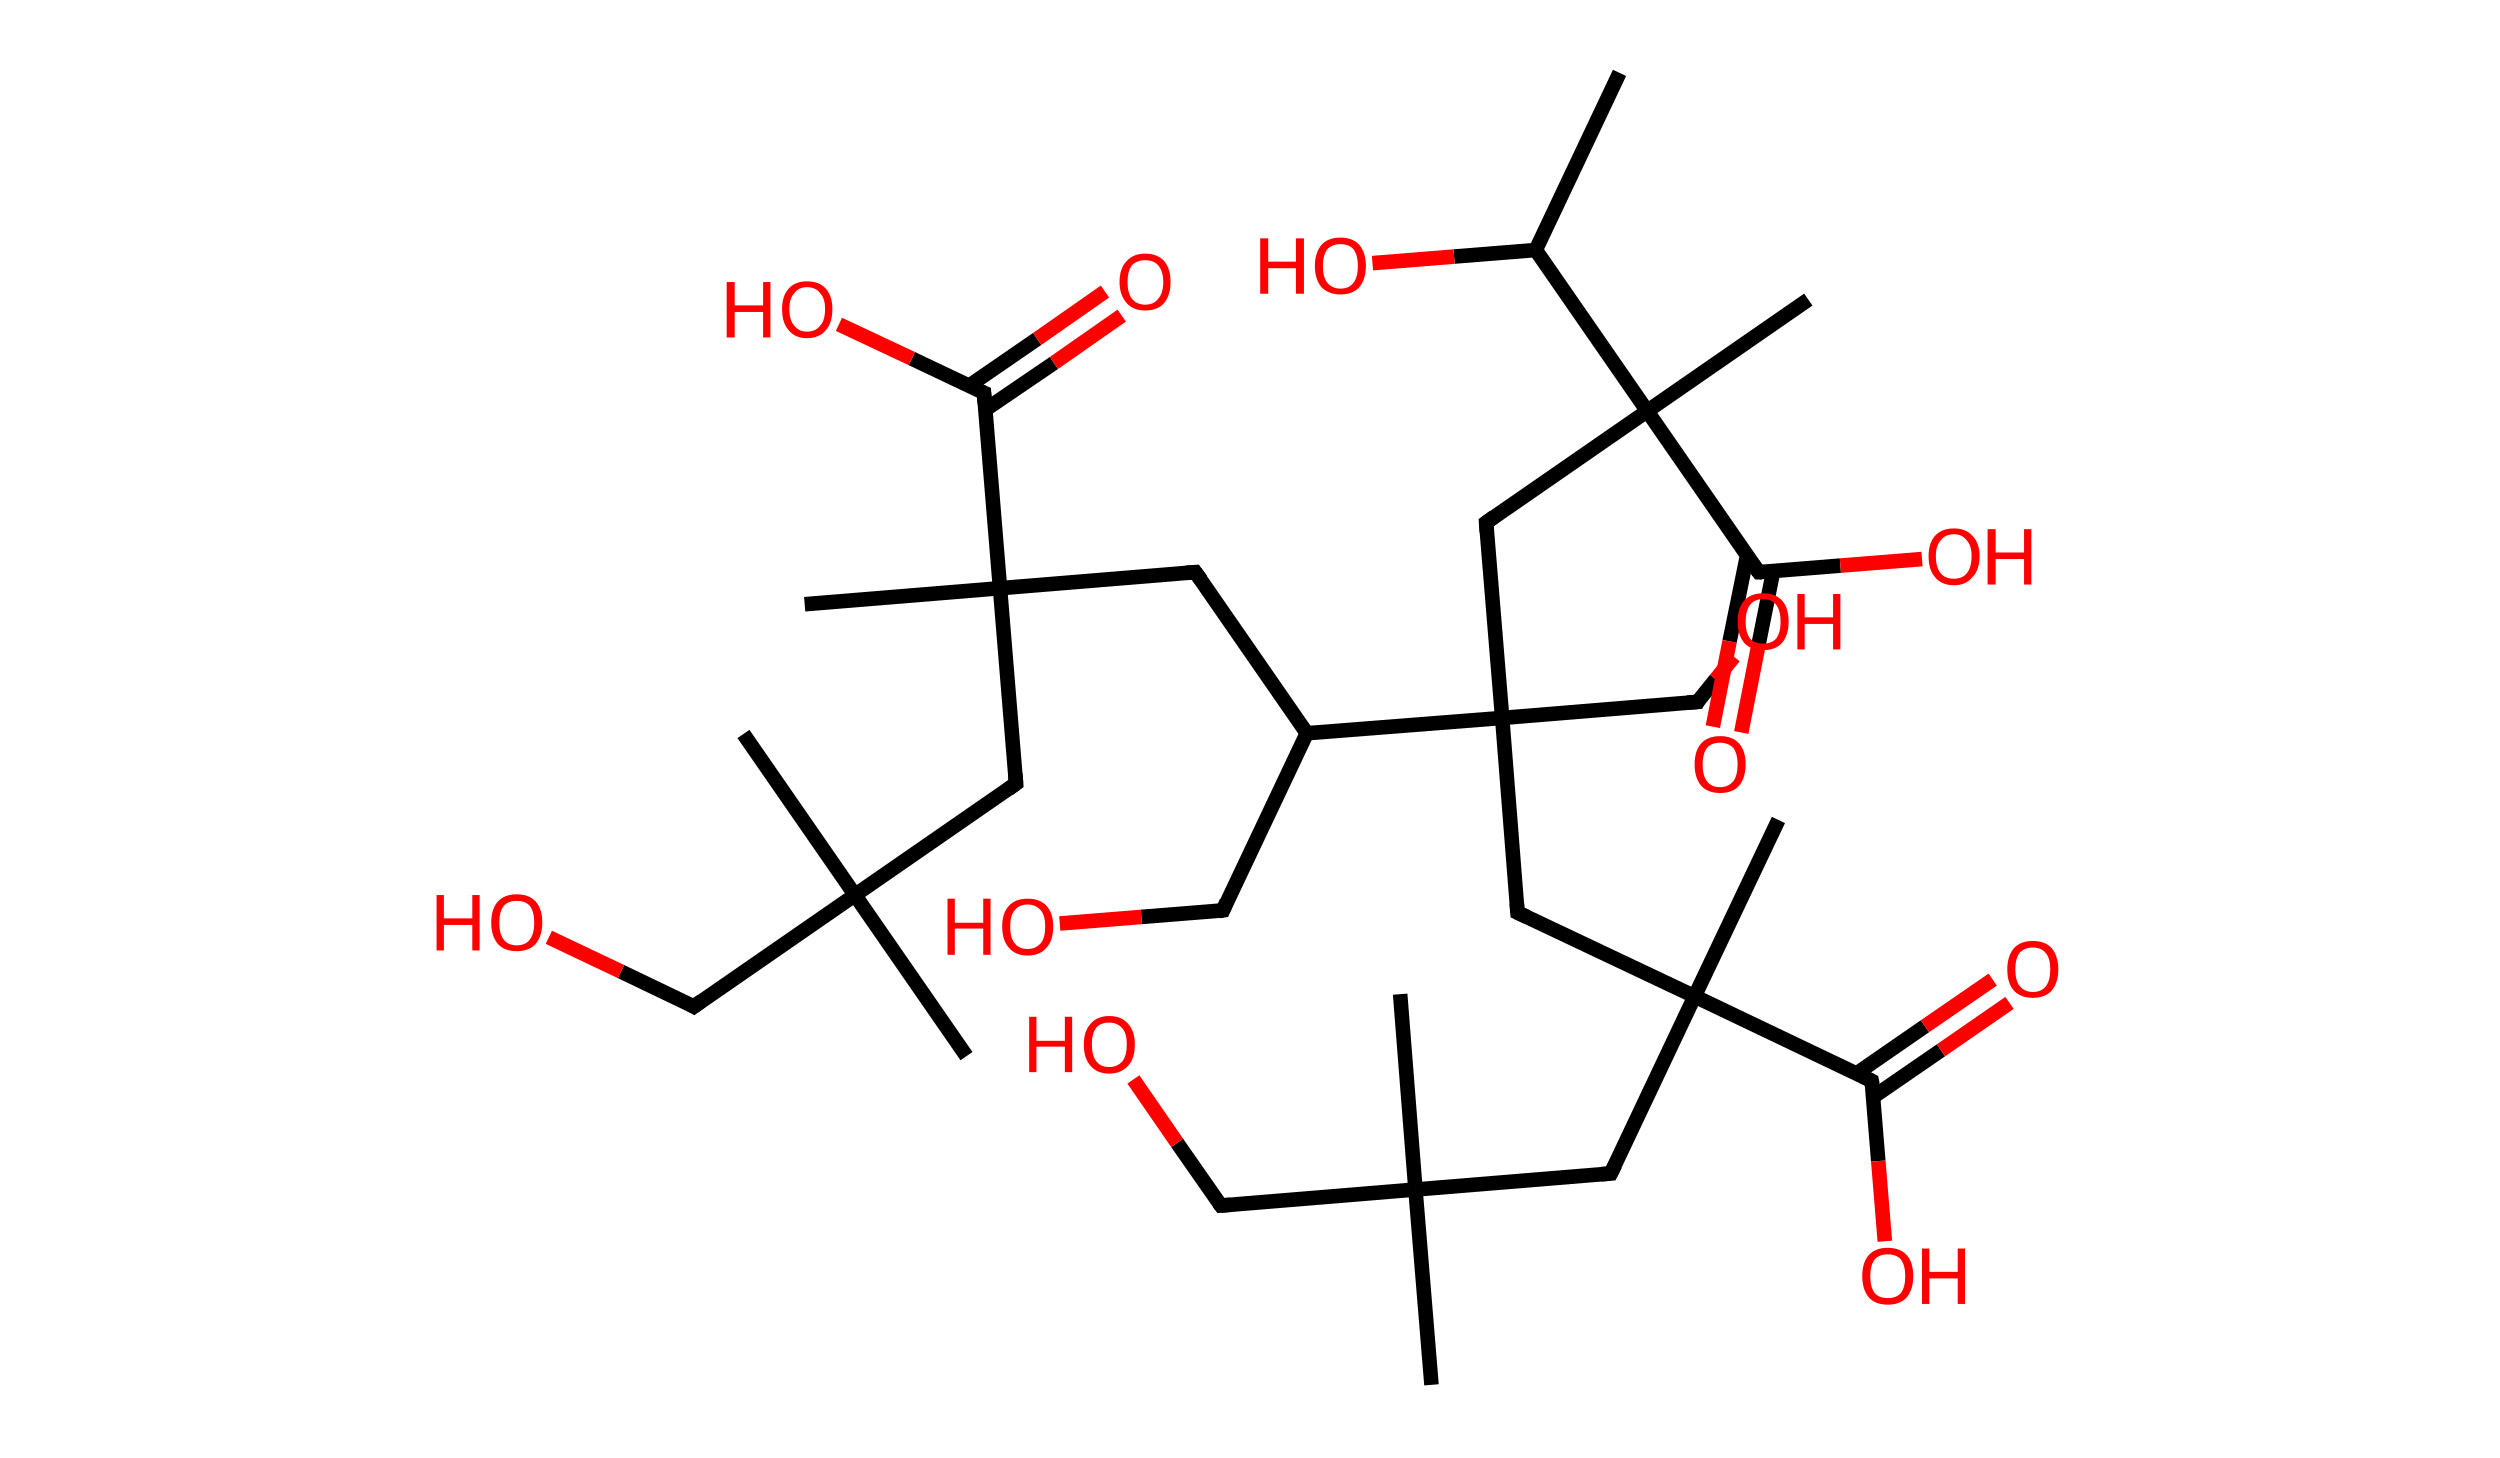 <?xml version='1.0' encoding='ASCII' standalone='yes'?>
<svg xmlns="http://www.w3.org/2000/svg" xmlns:rdkit="http://www.rdkit.org/xml" xmlns:xlink="http://www.w3.org/1999/xlink" version="1.1" baseProfile="full" xml:space="preserve" width="343px" height="200px" viewBox="0 0 343 200">
<!-- END OF HEADER -->
<rect style="opacity:1.0;fill:#FFFFFF;stroke:none" width="343.0" height="200.0" x="0.0" y="0.0"> </rect>
<path class="bond-0 atom-0 atom-1" d="M 222.2,10.0 L 210.7,34.3" style="fill:none;fill-rule:evenodd;stroke:#000000;stroke-width:2.0px;stroke-linecap:butt;stroke-linejoin:miter;stroke-opacity:1"/>
<path class="bond-1 atom-1 atom-2" d="M 210.7,34.3 L 199.5,35.2" style="fill:none;fill-rule:evenodd;stroke:#000000;stroke-width:2.0px;stroke-linecap:butt;stroke-linejoin:miter;stroke-opacity:1"/>
<path class="bond-1 atom-1 atom-2" d="M 199.5,35.2 L 188.3,36.1" style="fill:none;fill-rule:evenodd;stroke:#FF0000;stroke-width:2.0px;stroke-linecap:butt;stroke-linejoin:miter;stroke-opacity:1"/>
<path class="bond-2 atom-1 atom-3" d="M 210.7,34.3 L 226.0,56.4" style="fill:none;fill-rule:evenodd;stroke:#000000;stroke-width:2.0px;stroke-linecap:butt;stroke-linejoin:miter;stroke-opacity:1"/>
<path class="bond-3 atom-3 atom-4" d="M 226.0,56.4 L 248.1,41.1" style="fill:none;fill-rule:evenodd;stroke:#000000;stroke-width:2.0px;stroke-linecap:butt;stroke-linejoin:miter;stroke-opacity:1"/>
<path class="bond-4 atom-3 atom-5" d="M 226.0,56.4 L 203.9,71.7" style="fill:none;fill-rule:evenodd;stroke:#000000;stroke-width:2.0px;stroke-linecap:butt;stroke-linejoin:miter;stroke-opacity:1"/>
<path class="bond-5 atom-5 atom-6" d="M 203.9,71.7 L 206.1,98.5" style="fill:none;fill-rule:evenodd;stroke:#000000;stroke-width:2.0px;stroke-linecap:butt;stroke-linejoin:miter;stroke-opacity:1"/>
<path class="bond-6 atom-6 atom-7" d="M 206.1,98.5 L 232.9,96.3" style="fill:none;fill-rule:evenodd;stroke:#000000;stroke-width:2.0px;stroke-linecap:butt;stroke-linejoin:miter;stroke-opacity:1"/>
<path class="bond-7 atom-7 atom-8" d="M 232.9,96.3 L 235.4,93.2" style="fill:none;fill-rule:evenodd;stroke:#000000;stroke-width:2.0px;stroke-linecap:butt;stroke-linejoin:miter;stroke-opacity:1"/>
<path class="bond-7 atom-7 atom-8" d="M 235.4,93.2 L 237.9,90.1" style="fill:none;fill-rule:evenodd;stroke:#FF0000;stroke-width:2.0px;stroke-linecap:butt;stroke-linejoin:miter;stroke-opacity:1"/>
<path class="bond-8 atom-6 atom-9" d="M 206.1,98.5 L 208.2,125.2" style="fill:none;fill-rule:evenodd;stroke:#000000;stroke-width:2.0px;stroke-linecap:butt;stroke-linejoin:miter;stroke-opacity:1"/>
<path class="bond-9 atom-9 atom-10" d="M 208.2,125.2 L 232.5,136.7" style="fill:none;fill-rule:evenodd;stroke:#000000;stroke-width:2.0px;stroke-linecap:butt;stroke-linejoin:miter;stroke-opacity:1"/>
<path class="bond-10 atom-10 atom-11" d="M 232.5,136.7 L 244.0,112.5" style="fill:none;fill-rule:evenodd;stroke:#000000;stroke-width:2.0px;stroke-linecap:butt;stroke-linejoin:miter;stroke-opacity:1"/>
<path class="bond-11 atom-10 atom-12" d="M 232.5,136.7 L 221.0,161.0" style="fill:none;fill-rule:evenodd;stroke:#000000;stroke-width:2.0px;stroke-linecap:butt;stroke-linejoin:miter;stroke-opacity:1"/>
<path class="bond-12 atom-12 atom-13" d="M 221.0,161.0 L 194.2,163.2" style="fill:none;fill-rule:evenodd;stroke:#000000;stroke-width:2.0px;stroke-linecap:butt;stroke-linejoin:miter;stroke-opacity:1"/>
<path class="bond-13 atom-13 atom-14" d="M 194.2,163.2 L 192.1,136.4" style="fill:none;fill-rule:evenodd;stroke:#000000;stroke-width:2.0px;stroke-linecap:butt;stroke-linejoin:miter;stroke-opacity:1"/>
<path class="bond-14 atom-13 atom-15" d="M 194.2,163.2 L 196.4,190.0" style="fill:none;fill-rule:evenodd;stroke:#000000;stroke-width:2.0px;stroke-linecap:butt;stroke-linejoin:miter;stroke-opacity:1"/>
<path class="bond-15 atom-13 atom-16" d="M 194.2,163.2 L 167.5,165.4" style="fill:none;fill-rule:evenodd;stroke:#000000;stroke-width:2.0px;stroke-linecap:butt;stroke-linejoin:miter;stroke-opacity:1"/>
<path class="bond-16 atom-16 atom-17" d="M 167.5,165.4 L 161.5,156.8" style="fill:none;fill-rule:evenodd;stroke:#000000;stroke-width:2.0px;stroke-linecap:butt;stroke-linejoin:miter;stroke-opacity:1"/>
<path class="bond-16 atom-16 atom-17" d="M 161.5,156.8 L 155.5,148.1" style="fill:none;fill-rule:evenodd;stroke:#FF0000;stroke-width:2.0px;stroke-linecap:butt;stroke-linejoin:miter;stroke-opacity:1"/>
<path class="bond-17 atom-10 atom-18" d="M 232.5,136.7 L 256.8,148.3" style="fill:none;fill-rule:evenodd;stroke:#000000;stroke-width:2.0px;stroke-linecap:butt;stroke-linejoin:miter;stroke-opacity:1"/>
<path class="bond-18 atom-18 atom-19" d="M 257.0,150.5 L 266.3,144.1" style="fill:none;fill-rule:evenodd;stroke:#000000;stroke-width:2.0px;stroke-linecap:butt;stroke-linejoin:miter;stroke-opacity:1"/>
<path class="bond-18 atom-18 atom-19" d="M 266.3,144.1 L 275.7,137.6" style="fill:none;fill-rule:evenodd;stroke:#FF0000;stroke-width:2.0px;stroke-linecap:butt;stroke-linejoin:miter;stroke-opacity:1"/>
<path class="bond-18 atom-18 atom-19" d="M 254.7,147.3 L 264.1,140.8" style="fill:none;fill-rule:evenodd;stroke:#000000;stroke-width:2.0px;stroke-linecap:butt;stroke-linejoin:miter;stroke-opacity:1"/>
<path class="bond-18 atom-18 atom-19" d="M 264.1,140.8 L 273.4,134.4" style="fill:none;fill-rule:evenodd;stroke:#FF0000;stroke-width:2.0px;stroke-linecap:butt;stroke-linejoin:miter;stroke-opacity:1"/>
<path class="bond-19 atom-18 atom-20" d="M 256.8,148.3 L 257.7,159.3" style="fill:none;fill-rule:evenodd;stroke:#000000;stroke-width:2.0px;stroke-linecap:butt;stroke-linejoin:miter;stroke-opacity:1"/>
<path class="bond-19 atom-18 atom-20" d="M 257.7,159.3 L 258.6,170.3" style="fill:none;fill-rule:evenodd;stroke:#FF0000;stroke-width:2.0px;stroke-linecap:butt;stroke-linejoin:miter;stroke-opacity:1"/>
<path class="bond-20 atom-6 atom-21" d="M 206.1,98.5 L 179.3,100.6" style="fill:none;fill-rule:evenodd;stroke:#000000;stroke-width:2.0px;stroke-linecap:butt;stroke-linejoin:miter;stroke-opacity:1"/>
<path class="bond-21 atom-21 atom-22" d="M 179.3,100.6 L 167.8,124.9" style="fill:none;fill-rule:evenodd;stroke:#000000;stroke-width:2.0px;stroke-linecap:butt;stroke-linejoin:miter;stroke-opacity:1"/>
<path class="bond-22 atom-22 atom-23" d="M 167.8,124.9 L 156.6,125.8" style="fill:none;fill-rule:evenodd;stroke:#000000;stroke-width:2.0px;stroke-linecap:butt;stroke-linejoin:miter;stroke-opacity:1"/>
<path class="bond-22 atom-22 atom-23" d="M 156.6,125.8 L 145.4,126.7" style="fill:none;fill-rule:evenodd;stroke:#FF0000;stroke-width:2.0px;stroke-linecap:butt;stroke-linejoin:miter;stroke-opacity:1"/>
<path class="bond-23 atom-21 atom-24" d="M 179.3,100.6 L 164.0,78.5" style="fill:none;fill-rule:evenodd;stroke:#000000;stroke-width:2.0px;stroke-linecap:butt;stroke-linejoin:miter;stroke-opacity:1"/>
<path class="bond-24 atom-24 atom-25" d="M 164.0,78.5 L 137.2,80.7" style="fill:none;fill-rule:evenodd;stroke:#000000;stroke-width:2.0px;stroke-linecap:butt;stroke-linejoin:miter;stroke-opacity:1"/>
<path class="bond-25 atom-25 atom-26" d="M 137.2,80.7 L 110.4,82.9" style="fill:none;fill-rule:evenodd;stroke:#000000;stroke-width:2.0px;stroke-linecap:butt;stroke-linejoin:miter;stroke-opacity:1"/>
<path class="bond-26 atom-25 atom-27" d="M 137.2,80.7 L 139.4,107.5" style="fill:none;fill-rule:evenodd;stroke:#000000;stroke-width:2.0px;stroke-linecap:butt;stroke-linejoin:miter;stroke-opacity:1"/>
<path class="bond-27 atom-27 atom-28" d="M 139.4,107.5 L 117.3,122.8" style="fill:none;fill-rule:evenodd;stroke:#000000;stroke-width:2.0px;stroke-linecap:butt;stroke-linejoin:miter;stroke-opacity:1"/>
<path class="bond-28 atom-28 atom-29" d="M 117.3,122.8 L 102.0,100.7" style="fill:none;fill-rule:evenodd;stroke:#000000;stroke-width:2.0px;stroke-linecap:butt;stroke-linejoin:miter;stroke-opacity:1"/>
<path class="bond-29 atom-28 atom-30" d="M 117.3,122.8 L 132.6,144.9" style="fill:none;fill-rule:evenodd;stroke:#000000;stroke-width:2.0px;stroke-linecap:butt;stroke-linejoin:miter;stroke-opacity:1"/>
<path class="bond-30 atom-28 atom-31" d="M 117.3,122.8 L 95.2,138.1" style="fill:none;fill-rule:evenodd;stroke:#000000;stroke-width:2.0px;stroke-linecap:butt;stroke-linejoin:miter;stroke-opacity:1"/>
<path class="bond-31 atom-31 atom-32" d="M 95.2,138.1 L 85.2,133.3" style="fill:none;fill-rule:evenodd;stroke:#000000;stroke-width:2.0px;stroke-linecap:butt;stroke-linejoin:miter;stroke-opacity:1"/>
<path class="bond-31 atom-31 atom-32" d="M 85.2,133.3 L 75.3,128.6" style="fill:none;fill-rule:evenodd;stroke:#FF0000;stroke-width:2.0px;stroke-linecap:butt;stroke-linejoin:miter;stroke-opacity:1"/>
<path class="bond-32 atom-25 atom-33" d="M 137.2,80.7 L 135.0,53.9" style="fill:none;fill-rule:evenodd;stroke:#000000;stroke-width:2.0px;stroke-linecap:butt;stroke-linejoin:miter;stroke-opacity:1"/>
<path class="bond-33 atom-33 atom-34" d="M 135.2,56.2 L 144.6,49.8" style="fill:none;fill-rule:evenodd;stroke:#000000;stroke-width:2.0px;stroke-linecap:butt;stroke-linejoin:miter;stroke-opacity:1"/>
<path class="bond-33 atom-33 atom-34" d="M 144.6,49.8 L 153.9,43.3" style="fill:none;fill-rule:evenodd;stroke:#FF0000;stroke-width:2.0px;stroke-linecap:butt;stroke-linejoin:miter;stroke-opacity:1"/>
<path class="bond-33 atom-33 atom-34" d="M 133.0,52.9 L 142.3,46.5" style="fill:none;fill-rule:evenodd;stroke:#000000;stroke-width:2.0px;stroke-linecap:butt;stroke-linejoin:miter;stroke-opacity:1"/>
<path class="bond-33 atom-33 atom-34" d="M 142.3,46.5 L 151.6,40.0" style="fill:none;fill-rule:evenodd;stroke:#FF0000;stroke-width:2.0px;stroke-linecap:butt;stroke-linejoin:miter;stroke-opacity:1"/>
<path class="bond-34 atom-33 atom-35" d="M 135.0,53.9 L 125.1,49.2" style="fill:none;fill-rule:evenodd;stroke:#000000;stroke-width:2.0px;stroke-linecap:butt;stroke-linejoin:miter;stroke-opacity:1"/>
<path class="bond-34 atom-33 atom-35" d="M 125.1,49.2 L 115.1,44.5" style="fill:none;fill-rule:evenodd;stroke:#FF0000;stroke-width:2.0px;stroke-linecap:butt;stroke-linejoin:miter;stroke-opacity:1"/>
<path class="bond-35 atom-3 atom-36" d="M 226.0,56.4 L 241.3,78.5" style="fill:none;fill-rule:evenodd;stroke:#000000;stroke-width:2.0px;stroke-linecap:butt;stroke-linejoin:miter;stroke-opacity:1"/>
<path class="bond-36 atom-36 atom-37" d="M 239.7,76.2 L 237.3,88.0" style="fill:none;fill-rule:evenodd;stroke:#000000;stroke-width:2.0px;stroke-linecap:butt;stroke-linejoin:miter;stroke-opacity:1"/>
<path class="bond-36 atom-36 atom-37" d="M 237.3,88.0 L 235.0,99.7" style="fill:none;fill-rule:evenodd;stroke:#FF0000;stroke-width:2.0px;stroke-linecap:butt;stroke-linejoin:miter;stroke-opacity:1"/>
<path class="bond-36 atom-36 atom-37" d="M 243.3,78.3 L 241.2,88.8" style="fill:none;fill-rule:evenodd;stroke:#000000;stroke-width:2.0px;stroke-linecap:butt;stroke-linejoin:miter;stroke-opacity:1"/>
<path class="bond-36 atom-36 atom-37" d="M 241.2,88.8 L 238.9,100.5" style="fill:none;fill-rule:evenodd;stroke:#FF0000;stroke-width:2.0px;stroke-linecap:butt;stroke-linejoin:miter;stroke-opacity:1"/>
<path class="bond-37 atom-36 atom-38" d="M 241.3,78.5 L 252.5,77.6" style="fill:none;fill-rule:evenodd;stroke:#000000;stroke-width:2.0px;stroke-linecap:butt;stroke-linejoin:miter;stroke-opacity:1"/>
<path class="bond-37 atom-36 atom-38" d="M 252.5,77.6 L 263.7,76.7" style="fill:none;fill-rule:evenodd;stroke:#FF0000;stroke-width:2.0px;stroke-linecap:butt;stroke-linejoin:miter;stroke-opacity:1"/>
<path d="M 205.0,70.9 L 203.9,71.7 L 204.0,73.0" style="fill:none;stroke:#000000;stroke-width:2.0px;stroke-linecap:butt;stroke-linejoin:miter;stroke-opacity:1;"/>
<path d="M 231.5,96.4 L 232.9,96.3 L 233.0,96.1" style="fill:none;stroke:#000000;stroke-width:2.0px;stroke-linecap:butt;stroke-linejoin:miter;stroke-opacity:1;"/>
<path d="M 208.1,123.9 L 208.2,125.2 L 209.5,125.8" style="fill:none;stroke:#000000;stroke-width:2.0px;stroke-linecap:butt;stroke-linejoin:miter;stroke-opacity:1;"/>
<path d="M 221.6,159.8 L 221.0,161.0 L 219.7,161.1" style="fill:none;stroke:#000000;stroke-width:2.0px;stroke-linecap:butt;stroke-linejoin:miter;stroke-opacity:1;"/>
<path d="M 168.8,165.3 L 167.5,165.4 L 167.2,165.0" style="fill:none;stroke:#000000;stroke-width:2.0px;stroke-linecap:butt;stroke-linejoin:miter;stroke-opacity:1;"/>
<path d="M 255.6,147.7 L 256.8,148.3 L 256.9,148.8" style="fill:none;stroke:#000000;stroke-width:2.0px;stroke-linecap:butt;stroke-linejoin:miter;stroke-opacity:1;"/>
<path d="M 168.3,123.7 L 167.8,124.9 L 167.2,125.0" style="fill:none;stroke:#000000;stroke-width:2.0px;stroke-linecap:butt;stroke-linejoin:miter;stroke-opacity:1;"/>
<path d="M 164.8,79.6 L 164.0,78.5 L 162.7,78.6" style="fill:none;stroke:#000000;stroke-width:2.0px;stroke-linecap:butt;stroke-linejoin:miter;stroke-opacity:1;"/>
<path d="M 139.3,106.2 L 139.4,107.5 L 138.3,108.3" style="fill:none;stroke:#000000;stroke-width:2.0px;stroke-linecap:butt;stroke-linejoin:miter;stroke-opacity:1;"/>
<path d="M 96.3,137.3 L 95.2,138.1 L 94.7,137.8" style="fill:none;stroke:#000000;stroke-width:2.0px;stroke-linecap:butt;stroke-linejoin:miter;stroke-opacity:1;"/>
<path d="M 135.1,55.3 L 135.0,53.9 L 134.5,53.7" style="fill:none;stroke:#000000;stroke-width:2.0px;stroke-linecap:butt;stroke-linejoin:miter;stroke-opacity:1;"/>
<path d="M 240.5,77.4 L 241.3,78.5 L 241.8,78.5" style="fill:none;stroke:#000000;stroke-width:2.0px;stroke-linecap:butt;stroke-linejoin:miter;stroke-opacity:1;"/>
<path class="atom-2" d="M 172.9 32.7 L 174.0 32.7 L 174.0 35.9 L 177.8 35.9 L 177.8 32.7 L 178.9 32.7 L 178.9 40.3 L 177.8 40.3 L 177.8 36.8 L 174.0 36.8 L 174.0 40.3 L 172.9 40.3 L 172.9 32.7 " fill="#FF0000"/>
<path class="atom-2" d="M 180.4 36.5 Q 180.4 34.7, 181.3 33.6 Q 182.2 32.6, 183.9 32.6 Q 185.6 32.6, 186.5 33.6 Q 187.4 34.7, 187.4 36.5 Q 187.4 38.3, 186.5 39.4 Q 185.6 40.4, 183.9 40.4 Q 182.3 40.4, 181.3 39.4 Q 180.4 38.3, 180.4 36.5 M 183.9 39.6 Q 185.1 39.6, 185.7 38.8 Q 186.3 38.0, 186.3 36.5 Q 186.3 35.0, 185.7 34.2 Q 185.1 33.5, 183.9 33.5 Q 182.8 33.5, 182.1 34.2 Q 181.5 35.0, 181.5 36.5 Q 181.5 38.0, 182.1 38.8 Q 182.8 39.6, 183.9 39.6 " fill="#FF0000"/>
<path class="atom-8" d="M 238.4 85.3 Q 238.4 83.4, 239.3 82.4 Q 240.2 81.4, 241.9 81.4 Q 243.6 81.4, 244.5 82.4 Q 245.4 83.4, 245.4 85.3 Q 245.4 87.1, 244.5 88.2 Q 243.6 89.2, 241.9 89.2 Q 240.2 89.2, 239.3 88.2 Q 238.4 87.1, 238.4 85.3 M 241.9 88.3 Q 243.1 88.3, 243.7 87.6 Q 244.3 86.8, 244.3 85.3 Q 244.3 83.8, 243.7 83.0 Q 243.1 82.2, 241.9 82.2 Q 240.7 82.2, 240.1 83.0 Q 239.5 83.8, 239.5 85.3 Q 239.5 86.8, 240.1 87.6 Q 240.7 88.3, 241.9 88.3 " fill="#FF0000"/>
<path class="atom-8" d="M 246.6 81.5 L 247.6 81.5 L 247.6 84.7 L 251.5 84.7 L 251.5 81.5 L 252.5 81.5 L 252.5 89.1 L 251.5 89.1 L 251.5 85.6 L 247.6 85.6 L 247.6 89.1 L 246.6 89.1 L 246.6 81.5 " fill="#FF0000"/>
<path class="atom-17" d="M 141.2 139.5 L 142.2 139.5 L 142.2 142.8 L 146.1 142.8 L 146.1 139.5 L 147.1 139.5 L 147.1 147.1 L 146.1 147.1 L 146.1 143.6 L 142.2 143.6 L 142.2 147.1 L 141.2 147.1 L 141.2 139.5 " fill="#FF0000"/>
<path class="atom-17" d="M 148.7 143.3 Q 148.7 141.5, 149.6 140.5 Q 150.5 139.4, 152.2 139.4 Q 153.9 139.4, 154.8 140.5 Q 155.7 141.5, 155.7 143.3 Q 155.7 145.2, 154.8 146.2 Q 153.8 147.3, 152.2 147.3 Q 150.5 147.3, 149.6 146.2 Q 148.7 145.2, 148.7 143.3 M 152.2 146.4 Q 153.3 146.4, 154.0 145.6 Q 154.6 144.8, 154.6 143.3 Q 154.6 141.8, 154.0 141.1 Q 153.3 140.3, 152.2 140.3 Q 151.0 140.3, 150.4 141.0 Q 149.8 141.8, 149.8 143.3 Q 149.8 144.8, 150.4 145.6 Q 151.0 146.4, 152.2 146.4 " fill="#FF0000"/>
<path class="atom-19" d="M 275.4 133.0 Q 275.4 131.2, 276.3 130.1 Q 277.2 129.1, 278.9 129.1 Q 280.6 129.1, 281.5 130.1 Q 282.4 131.2, 282.4 133.0 Q 282.4 134.8, 281.5 135.9 Q 280.6 136.9, 278.9 136.9 Q 277.2 136.9, 276.3 135.9 Q 275.4 134.9, 275.4 133.0 M 278.9 136.1 Q 280.1 136.1, 280.7 135.3 Q 281.3 134.5, 281.3 133.0 Q 281.3 131.5, 280.7 130.8 Q 280.1 130.0, 278.9 130.0 Q 277.8 130.0, 277.1 130.7 Q 276.5 131.5, 276.5 133.0 Q 276.5 134.5, 277.1 135.3 Q 277.8 136.1, 278.9 136.1 " fill="#FF0000"/>
<path class="atom-20" d="M 255.5 175.1 Q 255.5 173.2, 256.4 172.2 Q 257.3 171.2, 259.0 171.2 Q 260.7 171.2, 261.6 172.2 Q 262.5 173.2, 262.5 175.1 Q 262.5 176.9, 261.6 178.0 Q 260.7 179.0, 259.0 179.0 Q 257.3 179.0, 256.4 178.0 Q 255.5 176.9, 255.5 175.1 M 259.0 178.1 Q 260.2 178.1, 260.8 177.4 Q 261.4 176.6, 261.4 175.1 Q 261.4 173.6, 260.8 172.8 Q 260.2 172.1, 259.0 172.1 Q 257.8 172.1, 257.2 172.8 Q 256.6 173.6, 256.6 175.1 Q 256.6 176.6, 257.2 177.4 Q 257.8 178.1, 259.0 178.1 " fill="#FF0000"/>
<path class="atom-20" d="M 263.7 171.3 L 264.7 171.3 L 264.7 174.5 L 268.6 174.5 L 268.6 171.3 L 269.6 171.3 L 269.6 178.9 L 268.6 178.9 L 268.6 175.4 L 264.7 175.4 L 264.7 178.9 L 263.7 178.9 L 263.7 171.3 " fill="#FF0000"/>
<path class="atom-23" d="M 130.0 123.3 L 131.0 123.3 L 131.0 126.6 L 134.9 126.6 L 134.9 123.3 L 135.9 123.3 L 135.9 131.0 L 134.9 131.0 L 134.9 127.4 L 131.0 127.4 L 131.0 131.0 L 130.0 131.0 L 130.0 123.3 " fill="#FF0000"/>
<path class="atom-23" d="M 137.5 127.1 Q 137.5 125.3, 138.4 124.3 Q 139.3 123.3, 141.0 123.3 Q 142.7 123.3, 143.6 124.3 Q 144.5 125.3, 144.5 127.1 Q 144.5 129.0, 143.6 130.0 Q 142.7 131.1, 141.0 131.1 Q 139.3 131.1, 138.4 130.0 Q 137.5 129.0, 137.5 127.1 M 141.0 130.2 Q 142.1 130.2, 142.8 129.4 Q 143.4 128.7, 143.4 127.1 Q 143.4 125.6, 142.8 124.9 Q 142.1 124.1, 141.0 124.1 Q 139.8 124.1, 139.2 124.9 Q 138.6 125.6, 138.6 127.1 Q 138.6 128.7, 139.2 129.4 Q 139.8 130.2, 141.0 130.2 " fill="#FF0000"/>
<path class="atom-32" d="M 59.9 122.8 L 60.9 122.8 L 60.9 126.0 L 64.8 126.0 L 64.8 122.8 L 65.8 122.8 L 65.8 130.4 L 64.8 130.4 L 64.8 126.9 L 60.9 126.9 L 60.9 130.4 L 59.9 130.4 L 59.9 122.8 " fill="#FF0000"/>
<path class="atom-32" d="M 67.4 126.6 Q 67.4 124.7, 68.3 123.7 Q 69.2 122.7, 70.9 122.7 Q 72.6 122.7, 73.5 123.7 Q 74.4 124.7, 74.4 126.6 Q 74.4 128.4, 73.5 129.5 Q 72.6 130.5, 70.9 130.5 Q 69.2 130.5, 68.3 129.5 Q 67.4 128.4, 67.4 126.6 M 70.9 129.7 Q 72.1 129.7, 72.7 128.9 Q 73.3 128.1, 73.3 126.6 Q 73.3 125.1, 72.7 124.3 Q 72.1 123.6, 70.9 123.6 Q 69.7 123.6, 69.1 124.3 Q 68.5 125.1, 68.5 126.6 Q 68.5 128.1, 69.1 128.9 Q 69.7 129.7, 70.9 129.7 " fill="#FF0000"/>
<path class="atom-34" d="M 153.6 38.7 Q 153.6 36.8, 154.6 35.8 Q 155.5 34.8, 157.1 34.8 Q 158.8 34.8, 159.7 35.8 Q 160.6 36.8, 160.6 38.7 Q 160.6 40.5, 159.7 41.6 Q 158.8 42.6, 157.1 42.6 Q 155.5 42.6, 154.6 41.6 Q 153.6 40.5, 153.6 38.7 M 157.1 41.8 Q 158.3 41.8, 158.9 41.0 Q 159.6 40.2, 159.6 38.7 Q 159.6 37.2, 158.9 36.4 Q 158.3 35.7, 157.1 35.7 Q 156.0 35.7, 155.3 36.4 Q 154.7 37.2, 154.7 38.7 Q 154.7 40.2, 155.3 41.0 Q 156.0 41.8, 157.1 41.8 " fill="#FF0000"/>
<path class="atom-35" d="M 99.7 38.7 L 100.8 38.7 L 100.8 41.9 L 104.7 41.9 L 104.7 38.7 L 105.7 38.7 L 105.7 46.3 L 104.7 46.3 L 104.7 42.8 L 100.8 42.8 L 100.8 46.3 L 99.7 46.3 L 99.7 38.7 " fill="#FF0000"/>
<path class="atom-35" d="M 107.3 42.4 Q 107.3 40.6, 108.2 39.6 Q 109.1 38.6, 110.7 38.6 Q 112.4 38.6, 113.3 39.6 Q 114.2 40.6, 114.2 42.4 Q 114.2 44.3, 113.3 45.3 Q 112.4 46.4, 110.7 46.4 Q 109.1 46.4, 108.2 45.3 Q 107.3 44.3, 107.3 42.4 M 110.7 45.5 Q 111.9 45.5, 112.5 44.7 Q 113.2 44.0, 113.2 42.4 Q 113.2 40.9, 112.5 40.2 Q 111.9 39.4, 110.7 39.4 Q 109.6 39.4, 109.0 40.2 Q 108.3 40.9, 108.3 42.4 Q 108.3 44.0, 109.0 44.7 Q 109.6 45.5, 110.7 45.5 " fill="#FF0000"/>
<path class="atom-37" d="M 232.5 104.9 Q 232.5 103.0, 233.4 102.0 Q 234.3 101.0, 236.0 101.0 Q 237.7 101.0, 238.6 102.0 Q 239.5 103.0, 239.5 104.9 Q 239.5 106.7, 238.6 107.8 Q 237.7 108.8, 236.0 108.8 Q 234.3 108.8, 233.4 107.8 Q 232.5 106.7, 232.5 104.9 M 236.0 108.0 Q 237.1 108.0, 237.8 107.2 Q 238.4 106.4, 238.4 104.9 Q 238.4 103.4, 237.8 102.6 Q 237.1 101.9, 236.0 101.9 Q 234.8 101.9, 234.2 102.6 Q 233.6 103.4, 233.6 104.9 Q 233.6 106.4, 234.2 107.2 Q 234.8 108.0, 236.0 108.0 " fill="#FF0000"/>
<path class="atom-38" d="M 264.6 76.3 Q 264.6 74.5, 265.5 73.5 Q 266.4 72.5, 268.1 72.5 Q 269.7 72.5, 270.6 73.5 Q 271.6 74.5, 271.6 76.3 Q 271.6 78.2, 270.6 79.2 Q 269.7 80.3, 268.1 80.3 Q 266.4 80.3, 265.5 79.2 Q 264.6 78.2, 264.6 76.3 M 268.1 79.4 Q 269.2 79.4, 269.8 78.7 Q 270.5 77.9, 270.5 76.3 Q 270.5 74.8, 269.8 74.1 Q 269.2 73.3, 268.1 73.3 Q 266.9 73.3, 266.3 74.1 Q 265.6 74.8, 265.6 76.3 Q 265.6 77.9, 266.3 78.7 Q 266.9 79.4, 268.1 79.4 " fill="#FF0000"/>
<path class="atom-38" d="M 272.7 72.6 L 273.8 72.6 L 273.8 75.8 L 277.7 75.8 L 277.7 72.6 L 278.7 72.6 L 278.7 80.2 L 277.7 80.2 L 277.7 76.7 L 273.8 76.7 L 273.8 80.2 L 272.7 80.2 L 272.7 72.6 " fill="#FF0000"/>
</svg>
